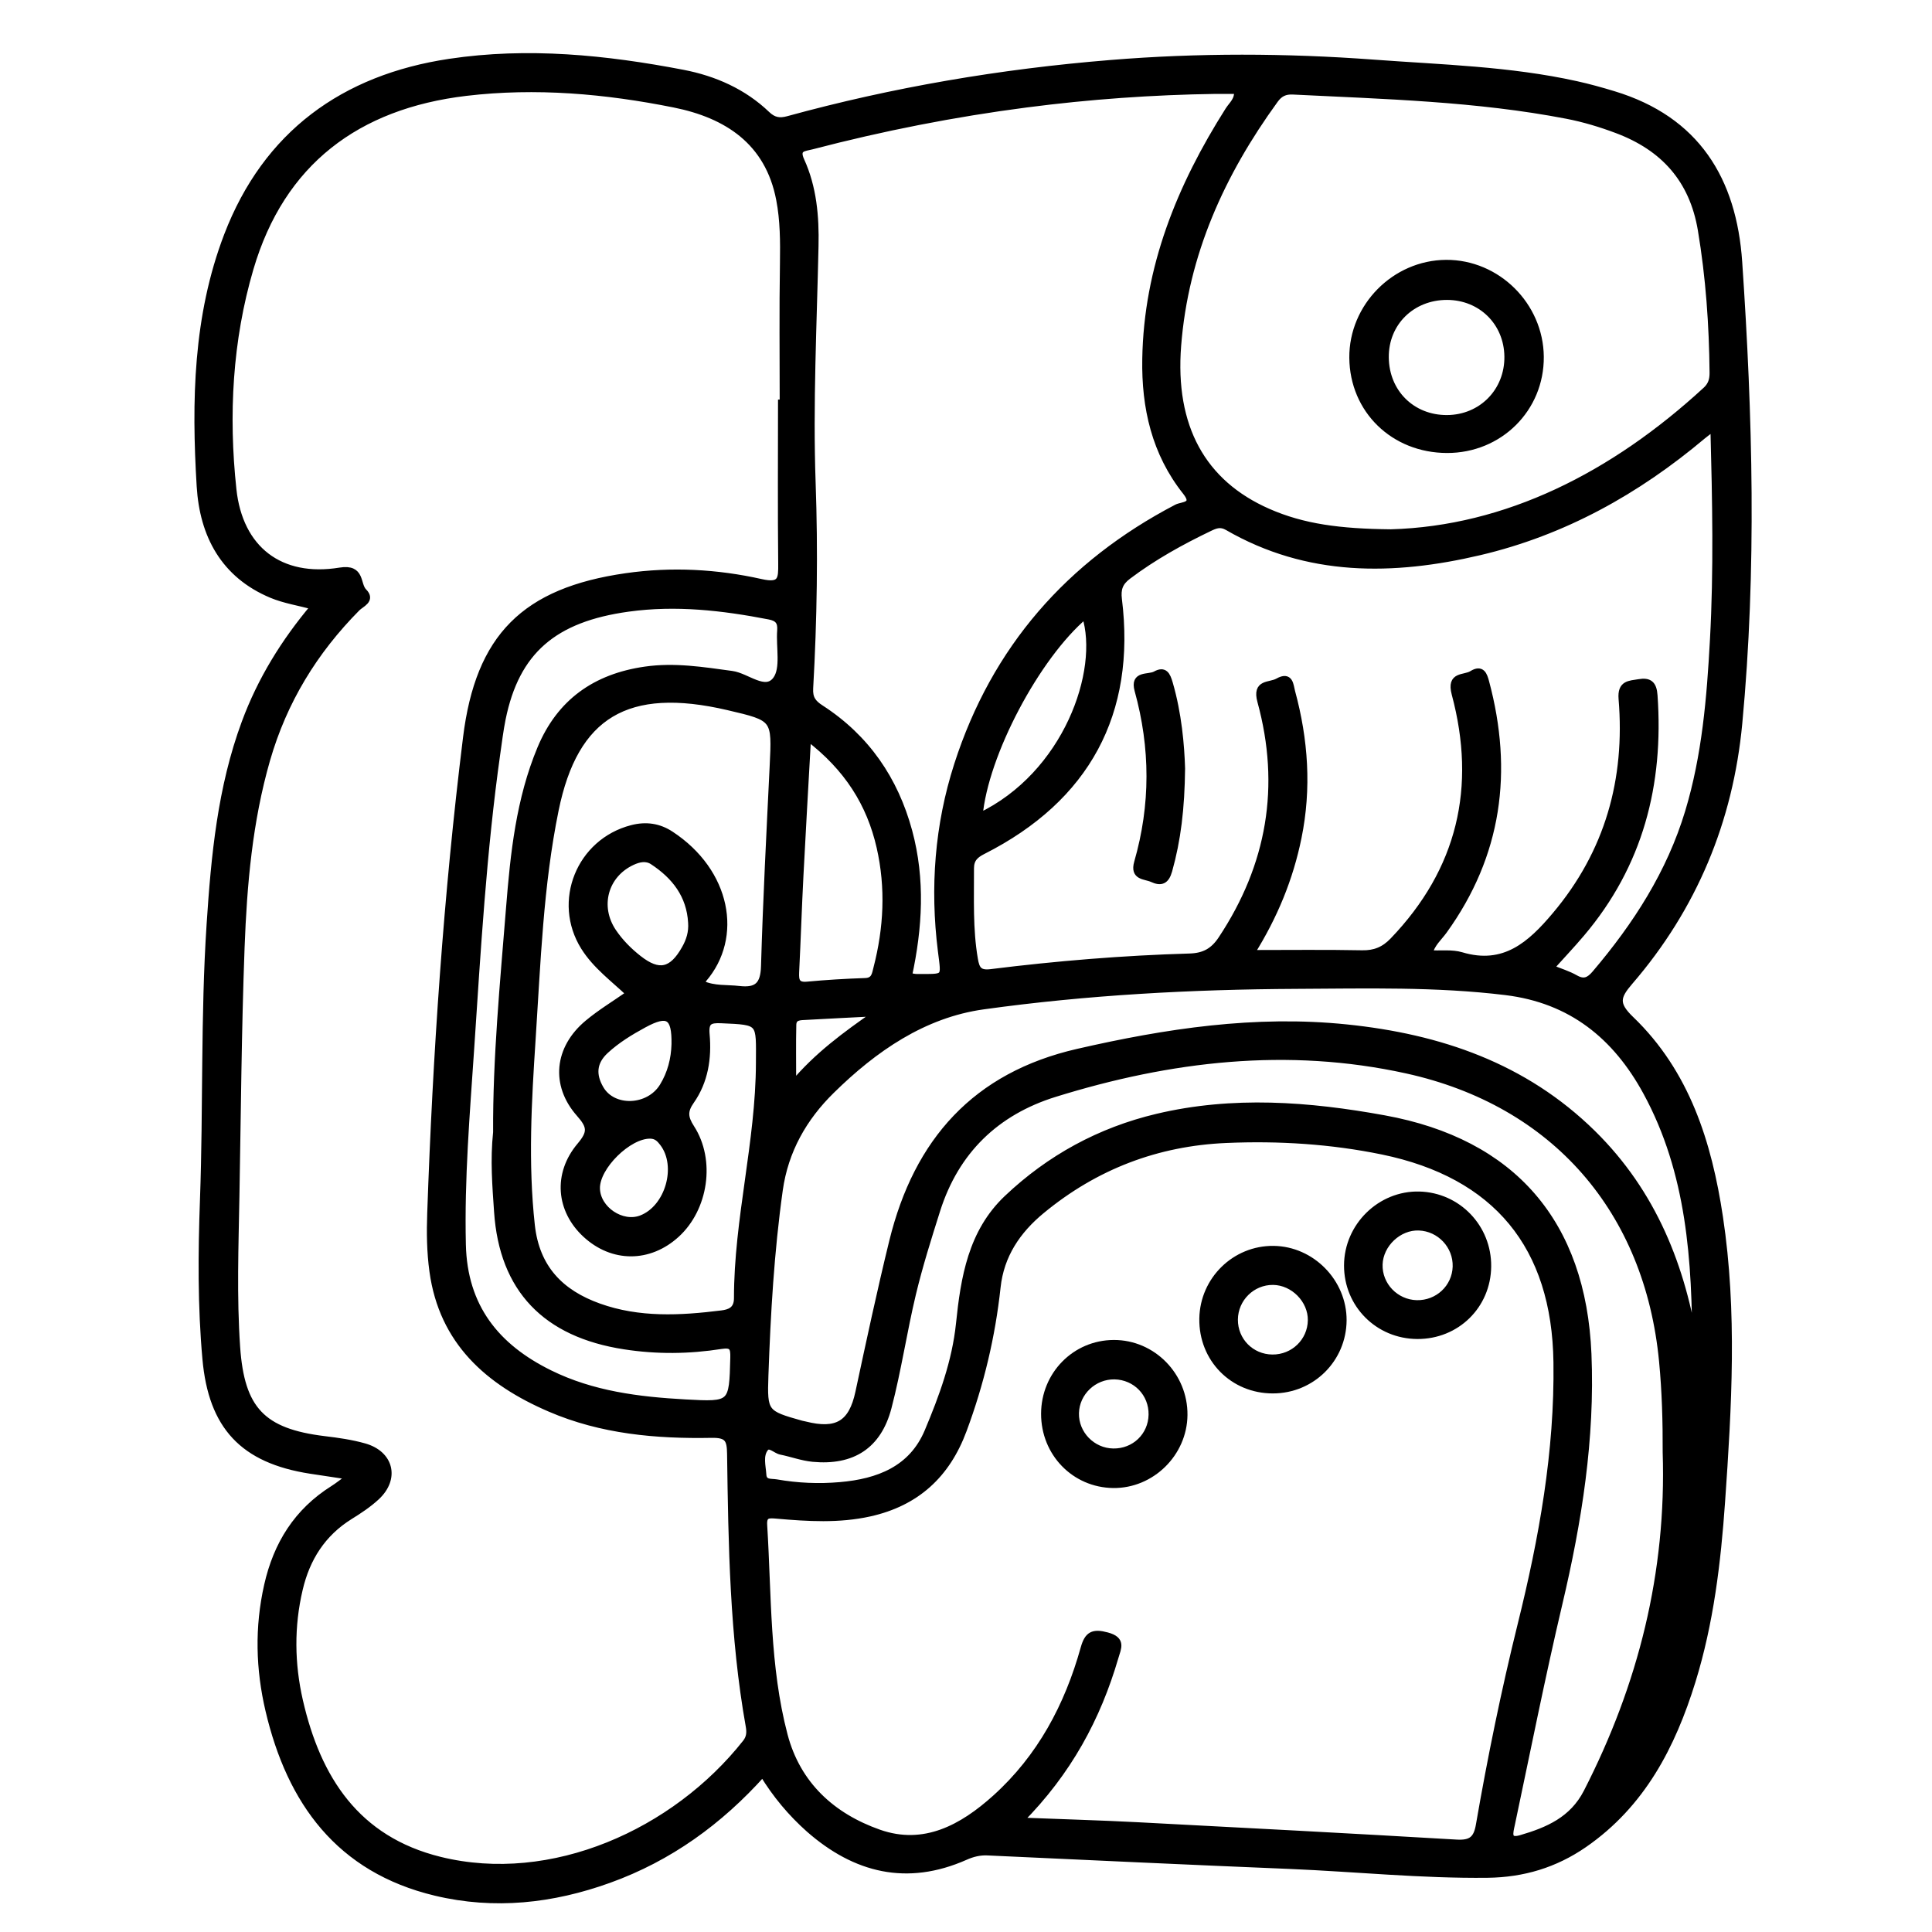 <?xml version="1.0" encoding="utf-8"?>
<!-- Generator: Adobe Illustrator 23.0.0, SVG Export Plug-In . SVG Version: 6.00 Build 0)  -->
<svg version="1.0" xmlns="http://www.w3.org/2000/svg" xmlns:xlink="http://www.w3.org/1999/xlink" x="0px" y="0px"
	 viewBox="0 0 3000 3000" style="enable-background:new 0 0 3000 3000;" xml:space="preserve">
<style type="text/css">
	.st0{stroke:#000000;stroke-width:10;stroke-miterlimit:10;}
</style>
<g id="Layer_1">
</g>
<g id="Layer_2">
	<g>
		<path class="st0" d="M1184.3,2754c-66.8,74.6-145,131.2-238.6,164.9c-87.9,31.7-178,41.7-269.5,19.8
			c-149.5-35.8-225.6-140.6-259-282.8c-15.1-64.2-16.8-129-2.1-194.1c14.4-63.9,46.2-114.8,102.1-150c7.5-4.7,14.5-10.4,26.4-19.1
			c-23.8-3.6-42.7-6.4-61.6-9.3c-104.7-16.3-153.3-68.5-162.7-173.4c-7.4-82.2-6.8-164.6-3.8-246.9c5.2-142.6,0.9-285.3,10.3-427.7
			c7-106.3,16.9-212.1,54.4-313.3c24.6-66.5,61.2-125.7,107.3-180.4c-23.6-6.3-45.6-9.7-65.6-18C347.4,892.6,315,830.7,310.4,755
			c-8-131.9-5.6-264,42.4-389.3C413.3,208,533.7,120.9,698.1,96.3c121.3-18.2,242.5-6,362.3,17c48.8,9.4,94.1,29.3,130.7,64.4
			c10.2,9.7,19.6,11.1,32.4,7.6c164-45,330.9-73.3,500.5-87.1c136.5-11.2,272.9-10.7,409.3-0.6c105.1,7.8,210.7,10.4,314.2,33.3
			c19.5,4.3,38.9,9.7,58,15.5c128.8,39,186.1,132.6,194.8,260.6c16.2,238.7,22.6,477.6,0.1,716.3
			c-14.3,151.3-70.3,285.9-169.6,401.1c-20,23.2-23,34.6,1.5,58.2c86.7,83.2,120.8,192.4,138.1,307.3c22.2,147,13.6,294.4,3.3,441.9
			c-6.6,94.5-17.8,188-45.8,278.6c-31.1,100.5-77.9,191.3-168,253.6c-45.5,31.4-95,46.1-149.8,46.8c-102.6,1.2-204.6-9.4-306.9-13.7
			c-156.5-6.4-313.1-13.8-469.6-21c-12.5-0.6-23.8,2.3-34.9,7.3c-90.4,39.9-170.5,20.1-242.4-43
			C1228.5,2815.7,1204.6,2787.3,1184.3,2754z M1213.1,625.5c0.9,0,1.7,0,2.6,0c0-72.3-0.8-144.6,0.4-216.9
			c0.5-33.3,0.4-66.6-5.9-99.1c-17.2-89.5-81.4-131.1-163.2-147.5c-106.6-21.4-214.9-31-323.5-18.1
			c-168.8,20.1-286.2,107.7-334.8,272.9c-32.8,111.6-39,227.6-26.6,343.2c9.9,92.7,73.1,141.5,165.9,126.3
			c34.5-5.6,25.7,21.2,36.9,32.4c13.1,13.1-4,19-10.4,25.5c-66.3,66.9-113.7,144.3-140,235.4c-27.5,95.5-36,193.3-39.7,291.6
			c-4.8,128.5-5.7,257.1-8,385.6c-1.4,78.3-4.3,156.6,1.1,235c6.7,96.7,39.3,131.5,135.9,143.2c20.9,2.5,42,5.5,62.1,11.2
			c40.6,11.6,49.6,49.7,18.8,78.3c-12.4,11.5-26.9,21.1-41.3,30c-42.6,26.5-67.1,65.3-78.3,113.2c-13.6,57.8-12.8,115.9,0.3,173.3
			c27.8,121.3,88.3,215.3,217.7,247.2c173.6,42.8,364.6-42.7,474.8-182.2c6.4-8.1,6.7-16.3,5.1-25.4c-25-140-27-281.6-29-423.1
			c-0.3-22.5-4-30.3-29.3-29.8c-85.7,1.6-170.8-5.9-250.8-40.4c-95.6-41.1-167.1-103.9-182.1-213.4c-4.1-29.7-4.5-60.2-3.4-90.2
			c8.6-246.9,25.2-493.1,55.6-738.4c19.4-156.5,90.5-227.7,248.3-250.3c70.5-10.1,140.7-6.3,209.5,9.1c31.5,7.1,31.8-5,31.6-28.8
			C1212.5,792.2,1213.1,708.8,1213.1,625.5z M1584,2827.3c65.6,2.6,123.6,4.2,181.6,7.2c165.4,8.6,330.7,17.3,496,27
			c22.5,1.3,31.3-5.3,35.1-27.4c18.1-104.5,39.4-208.5,64.9-311.5c33.2-133.8,57.5-268.7,55.6-407.1
			c-2.4-180.5-93.9-291.3-270.4-327.7c-79.9-16.4-161-21.5-242.5-18c-107.9,4.6-203.6,41.3-286.8,110c-37.6,31-63.5,69.2-68.8,119.1
			c-8.2,76.1-25.8,149.8-52.5,221.6c-25.8,69.7-73.1,113.1-145.8,129.3c-47.8,10.6-95.9,7.6-143.9,3.4c-13-1.1-21.3-1.8-20.2,15.2
			c6.8,109,3.7,219.1,31.7,325.8c20.2,77.1,74.3,126.1,146.6,151.6c70.6,24.9,129.8-7.8,181-53.9c69.8-62.9,112.4-142.9,137.4-232.6
			c5.9-21.1,14.2-25.5,36-19.6c24.3,6.5,17.2,18.8,12.8,33.6C1704.3,2667.3,1659.4,2751.3,1584,2827.3z M2660.9,664
			c-9.3,7.1-13.2,9.9-16.8,12.9c-102.1,86-216.2,149.6-346.7,180.3c-134.4,31.6-266.9,33.3-391.3-38.6c-11-6.4-19-2.9-27.8,1.3
			c-44.4,21.3-87.2,45-126.7,74.8c-13.1,9.9-16.4,20.1-14.5,35.8c21.9,176.7-49.6,309.4-210.7,391c-12.1,6.1-19,12.6-19,26.9
			c0.2,47.1-2,94.3,6.1,141.2c2.6,15.3,6.7,22.5,24.8,20.3c102.7-12.8,205.7-21.3,309.2-24.3c22.5-0.7,36.8-8.8,49.1-27.4
			c75.7-114.1,96.9-237.3,60.8-369.2c-8.2-30,14.3-23.7,26.8-30.8c19.3-10.9,19.2,5.9,21.9,16c20.3,74.7,25.5,150,9.9,226.4
			c-12.9,63.3-36.9,122-73,179.6c60.3,0,116.2-0.7,172.1,0.4c19.6,0.4,34.1-5.6,47.7-19.7c105.3-109.6,135.1-238.5,96.3-383.5
			c-8.1-30.4,14.5-23.5,26.5-30.9c15.4-9.6,18.9,1.9,21.8,12.7c37.1,138.6,19.9,268.1-65.2,386.1c-7.8,10.8-18.9,19.8-22.9,35.3
			c18.3,0.9,35.1-1.5,49.9,2.9c66.7,20,107.5-16.9,145.8-62.4c82.1-97.4,113.7-210.6,103.3-335.9c-2-24.1,12-23.1,26.5-25.6
			c16-2.7,22.8,2.3,24,20.3c9.7,137.9-22.3,262.7-113,369.7c-15.2,18-31.5,35.1-47.8,53.3c14.3,5.8,27,9.6,38.2,16
			c13.5,7.7,21.6,3.5,30.7-7.2c63.7-74.9,116.1-156.2,144.7-251.1c26.3-87.1,33.7-177,38.6-267.3
			C2666.1,885.7,2663.9,778.5,2660.9,664z M1411.1,1515.6c4.8,0.7,8.6,1.8,12.5,1.8c46.1-0.2,43.2,3.4,37.7-41.1
			c-12.2-97.7-5-194.9,25.3-288.9c58-180.1,173.5-311.9,340.7-399.3c7.9-4.2,31.3-2.5,13.9-24.4c-47.9-60.3-63.8-130.9-62.5-206.1
			c2.3-142.1,53.7-268.1,128.6-386.3c5.6-8.9,15.4-16,13.8-30.5c-11.2,0-22.1-0.1-33,0c-98.5,1.4-196.6,8.4-294.3,21.1
			c-112.5,14.6-223.7,36.5-333.5,65.2c-11.3,2.9-25.1,2.6-16.3,22.1c19.2,42,23,87.3,22,132.6c-2.6,122.5-8.8,245-4.5,367.6
			c3.8,106.5,2.2,212.9-3.8,319.3c-0.9,15.5,4.5,23,17,31c70.6,45.7,115.1,110.7,136.9,191.3
			C1431.7,1365.4,1427.4,1440.2,1411.1,1515.6z M2159.8,826.9c179.1-5.1,344.9-88.4,489.3-221.4c8.2-7.6,10.6-16.1,10.5-26.7
			c-0.7-74.4-5.9-148.2-18.2-221.8c-13.2-78.6-58.4-127.9-130.5-155c-25.2-9.5-51.4-17.4-77.8-22.5
			c-140.5-27.1-283.2-30.6-425.5-37.7c-12.2-0.6-20.5,3.3-27.8,13.5c-82.9,114.2-139.6,238.8-150.7,381.3
			c-9.9,126,38.1,213.4,139.9,258.1C2023.3,818.6,2080.4,826.1,2159.8,826.9z M2586.8,2255.1c0.2-47.1-1.1-94.1-5.6-141.2
			c-22.3-234-166.9-401.4-396.9-452c-185.1-40.7-367.4-19.1-546.4,36.5c-91.1,28.3-153.7,88.7-182.9,180.8
			c-13.6,43-27.2,86.1-37.7,129.9c-14,58.5-22.7,118.3-37.9,176.4c-15.6,59.6-55.9,85.2-117.2,79.4c-16.8-1.6-33.1-7.8-49.7-11.1
			c-8.4-1.7-17.9-13.3-24.4-4.7c-8.6,11.4-4,27.1-3.1,40.9c0.8,13.3,12.2,10.7,20.5,12.1c32.8,5.8,66.1,7.2,99.1,4.3
			c58.9-5.1,111.3-24.8,136-83.6c22.5-53.5,42.7-108.4,48.8-166.9c7.4-71.9,18.8-142.5,74.4-195.2c66.1-62.6,144-105.1,232.8-126.2
			c117.6-28,235.9-19,352.7,2.3c200.1,36.4,308.4,162.5,316.9,365.7c5.5,131.2-14.9,259.6-45,387.2c-26.9,114.1-49.7,229.1-74,343.8
			c-2.4,11.3-7.4,27.4,14.4,21c41.9-12.2,80.2-28.6,102.3-71.6C2548.9,2617.1,2592.8,2442,2586.8,2255.1z M2632.7,2095.9
			c-0.1-138.3-8.4-275.2-76.4-400.1c-47.3-86.8-116.4-143.2-218.4-155.6c-108.1-13.2-216.5-10.2-324.8-9.7
			c-162.7,0.8-325.3,9.5-486.3,31.9c-92.8,12.9-169.4,65.9-235.6,131c-43,42.2-72.1,93-80.7,154.5c-13.4,95.6-18.9,191.7-22.3,287.9
			c-2.1,58-0.2,59.3,56.1,75.1c1.9,0.5,3.9,0.9,5.9,1.3c49.3,12.4,72.5-1.2,83-50.2c16.8-78.3,33.5-156.6,52.6-234.5
			c38.3-156,129.3-257.6,287.7-293.9c137.3-31.5,275.7-52.5,417.5-37.9c144.6,14.9,275.9,59.7,382,163.9
			C2567.1,1852.2,2613.1,1967.5,2632.7,2095.9z M977.2,1543c-24.2-23.1-52.1-43.2-70.4-72.5c-44.2-70.8-6.7-163.3,74.2-184.3
			c22.2-5.8,42.2-2.7,60.5,9.3c88.6,58.1,107.2,159.6,50.9,225c-1.5,1.8-1.4,5-2,7.3c18.9,8.4,38.3,6,57.1,8.2
			c28.2,3.3,38.4-6.6,39.2-35.8c3-103.3,8.4-206.6,13.4-309.9c3.7-75.3,4-75.3-69.5-92.5c-156.9-36.6-237.9,12-268.1,159.9
			c-24,117.5-28,237.1-35.8,356.2c-6.3,96.1-11.8,192.2-1.2,288.7c7.3,66.7,45.2,105.1,104.5,126.3c62.2,22.3,126.5,18.9,190.6,10.9
			c11.9-1.5,24.1-5.3,24.1-23.9c0-122.7,33.7-242.1,34.1-365.1c0.2-64.9,3.9-64.2-58.8-66.9c-18.1-0.8-24.9,2.2-23.1,22.3
			c3.3,36.7-2.2,72.8-23.8,103.5c-10.9,15.5-9.9,25.8,0.3,41.6c32.7,50.7,21.3,125.2-22.9,165.5c-42.5,38.8-99.3,38.7-141.2-0.1
			c-40.5-37.5-45.9-93.5-8.5-137.8c17.3-20.5,16.2-30-1.2-49.6c-39.9-45.2-33.6-101.7,12.9-140.5
			C932.2,1572.3,954.7,1558.8,977.2,1543z M770.7,1758.1c-0.6-114.5,10.7-231.5,20.1-348.6c6.7-84,15.5-168.2,48.5-247.2
			c30.2-72.3,85.4-111.1,162.4-122.2c45.6-6.6,89.9,0.6,134.7,6.7c23.6,3.2,51.9,30.7,68.4,8.6c13-17.4,5-50.4,7-76.4
			c1-13.6-3.9-19.5-17.6-22.1c-72.3-14-144.6-22.3-218.5-12.1c-115.6,15.9-174.1,66.2-195.5,171.4c-3.6,17.7-5.7,35.6-8.3,53.5
			c-21.5,152.3-30.4,305.7-40.6,458.9c-6.8,101.1-15.3,202.2-12.9,303.9c2.2,96.9,52.1,159,135.2,199.9
			c66.3,32.7,137.8,41.6,210.4,45.6c73.1,4,73.2,3.7,75-70c0.4-15.4-1.9-21-19.2-18.3c-49.8,7.8-99.7,8.4-150,0.6
			c-122.5-18.8-189.5-88.4-197.6-208.7C769.5,1841.7,766.1,1801.6,770.7,1758.1z M1254.4,1145.4c-4.2,76-8.3,145-11.8,214
			c-2.6,50.1-4.2,100.3-6.7,150.5c-0.6,13,1.3,20.9,17.5,19.4c30-2.8,60.1-4.6,90.2-5.6c14.5-0.5,15.2-11.1,17.6-20.2
			c16.1-62.2,19.3-125,5-187.9C1350.8,1247.8,1315.8,1192.3,1254.4,1145.4z M1520.8,1267.5c135.1-64.3,191.6-226.1,164.2-311.7
			C1609.8,1019.2,1529,1171.8,1520.8,1267.5z M1073.5,1432.6c-2.4-42.6-25.7-72.4-60-94.9c-10.1-6.6-21.4-4.1-31.7,0.7
			c-42.8,19.8-56.2,69.3-29.5,108.7c10.8,15.9,24.2,29.4,39.2,41.2c31.5,24.8,52,20.3,72-15.3
			C1070.6,1460.6,1074.6,1447.4,1073.5,1432.6z M1047.7,1621.3c0.7-43.3-10.5-50.7-48-30.3c-21,11.4-41.5,23.9-59.3,40.3
			c-19.3,17.8-20.5,37.7-7.9,59.3c19.5,33.6,74.9,31.6,96.6-3.8C1041.3,1666.9,1047.1,1644.7,1047.7,1621.3z M926.6,1845.6
			c0.8,32.3,39,58,69.1,46.5c42.1-16.1,60.9-81.3,33.6-117.1c-4.9-6.4-9.8-11.7-19.4-11.9C976.2,1762.3,925.7,1811.8,926.6,1845.6z
			 M1361.5,1573c-41.8,2.1-75.8,3.8-109.8,5.7c-8.9,0.5-19.9-0.2-20.2,12.5c-0.7,29.1-0.2,58.3-0.2,92.5
			C1268.9,1639.1,1311.4,1607.8,1361.5,1573z"/>
		<path class="st0" d="M1621.6,2195.3c0.1-60.8,47.8-109.4,107.8-109.6c60.5-0.3,110.2,50.4,109.5,111.6
			c-0.6,59.6-50.9,109-110.3,108.3C1668.5,2304.8,1621.5,2256.4,1621.6,2195.3z M1788.5,2196.8c0.6-32.9-24.8-59.2-57.7-59.9
			c-32.4-0.6-59.7,25.4-60.4,57.5c-0.7,32.1,25.7,59.3,58.1,59.8C1761.5,2254.8,1787.9,2229.6,1788.5,2196.8z"/>
		<path class="st0" d="M2310.5,1966.6c-0.6,60.8-48.8,108-109.9,107.6c-60.8-0.4-108.7-48.6-108.6-109.2
			c0.1-61,51.3-111.3,111.8-109.8C2263.8,1856.7,2311.2,1906.1,2310.5,1966.6z M2199.7,2023.9c32.9,0.8,60-24.5,61-57
			c1-32.4-24.8-60-57.4-61.2c-31.3-1.2-60.4,26.2-61.4,57.7C2140.9,1995.7,2167,2023,2199.7,2023.9z"/>
		<path class="st0" d="M2086,2050.2c-0.4,60.3-48.9,108.5-109.5,108.5c-62.2,0.1-110.2-48.8-109.2-111.2
			c1-60.3,50.4-108.6,110.3-107.9C2036.9,1940.3,2086.3,1990.8,2086,2050.2z M1975.7,2108.3c32.9,0.3,59.6-25.5,60.1-58.1
			c0.5-31.4-27.3-59.7-59-60c-32.5-0.3-59.3,26.1-59.6,58.8C1917,2081.8,1942.8,2108,1975.7,2108.3z"/>
		<path class="st0" d="M1835.2,1193.2c-0.7,62.6-6.6,111.1-20,158.8c-4.6,16.3-12.5,19.1-25.9,12.9c-11.1-5.1-29.9-2.5-23.2-25.8
			c25.6-88.9,25.3-178.1,0.6-267.3c-7.2-26,16.8-18.6,27.5-24.6c14.1-7.8,18.2,1,21.9,13.7C1830,1108.6,1834.1,1157.4,1835.2,1193.2
			z"/>
		<path class="st0" d="M2246.9,698.4c-82.9-0.2-146-61.6-146.7-142.9c-0.6-79.5,65.6-146.5,145.2-147
			c79.4-0.5,146.1,65.6,146.8,145.4C2392.9,634.6,2328.5,698.6,2246.9,698.4z M2151.5,554.8c0.4,54.5,41.1,94.9,95.3,94.7
			c53.8-0.2,94.9-42.1,94.2-96c-0.7-52.8-41-92.6-93.9-92.8C2192.4,460.6,2151.1,501.2,2151.5,554.8z"/>
	</g>
</g>
</svg>
